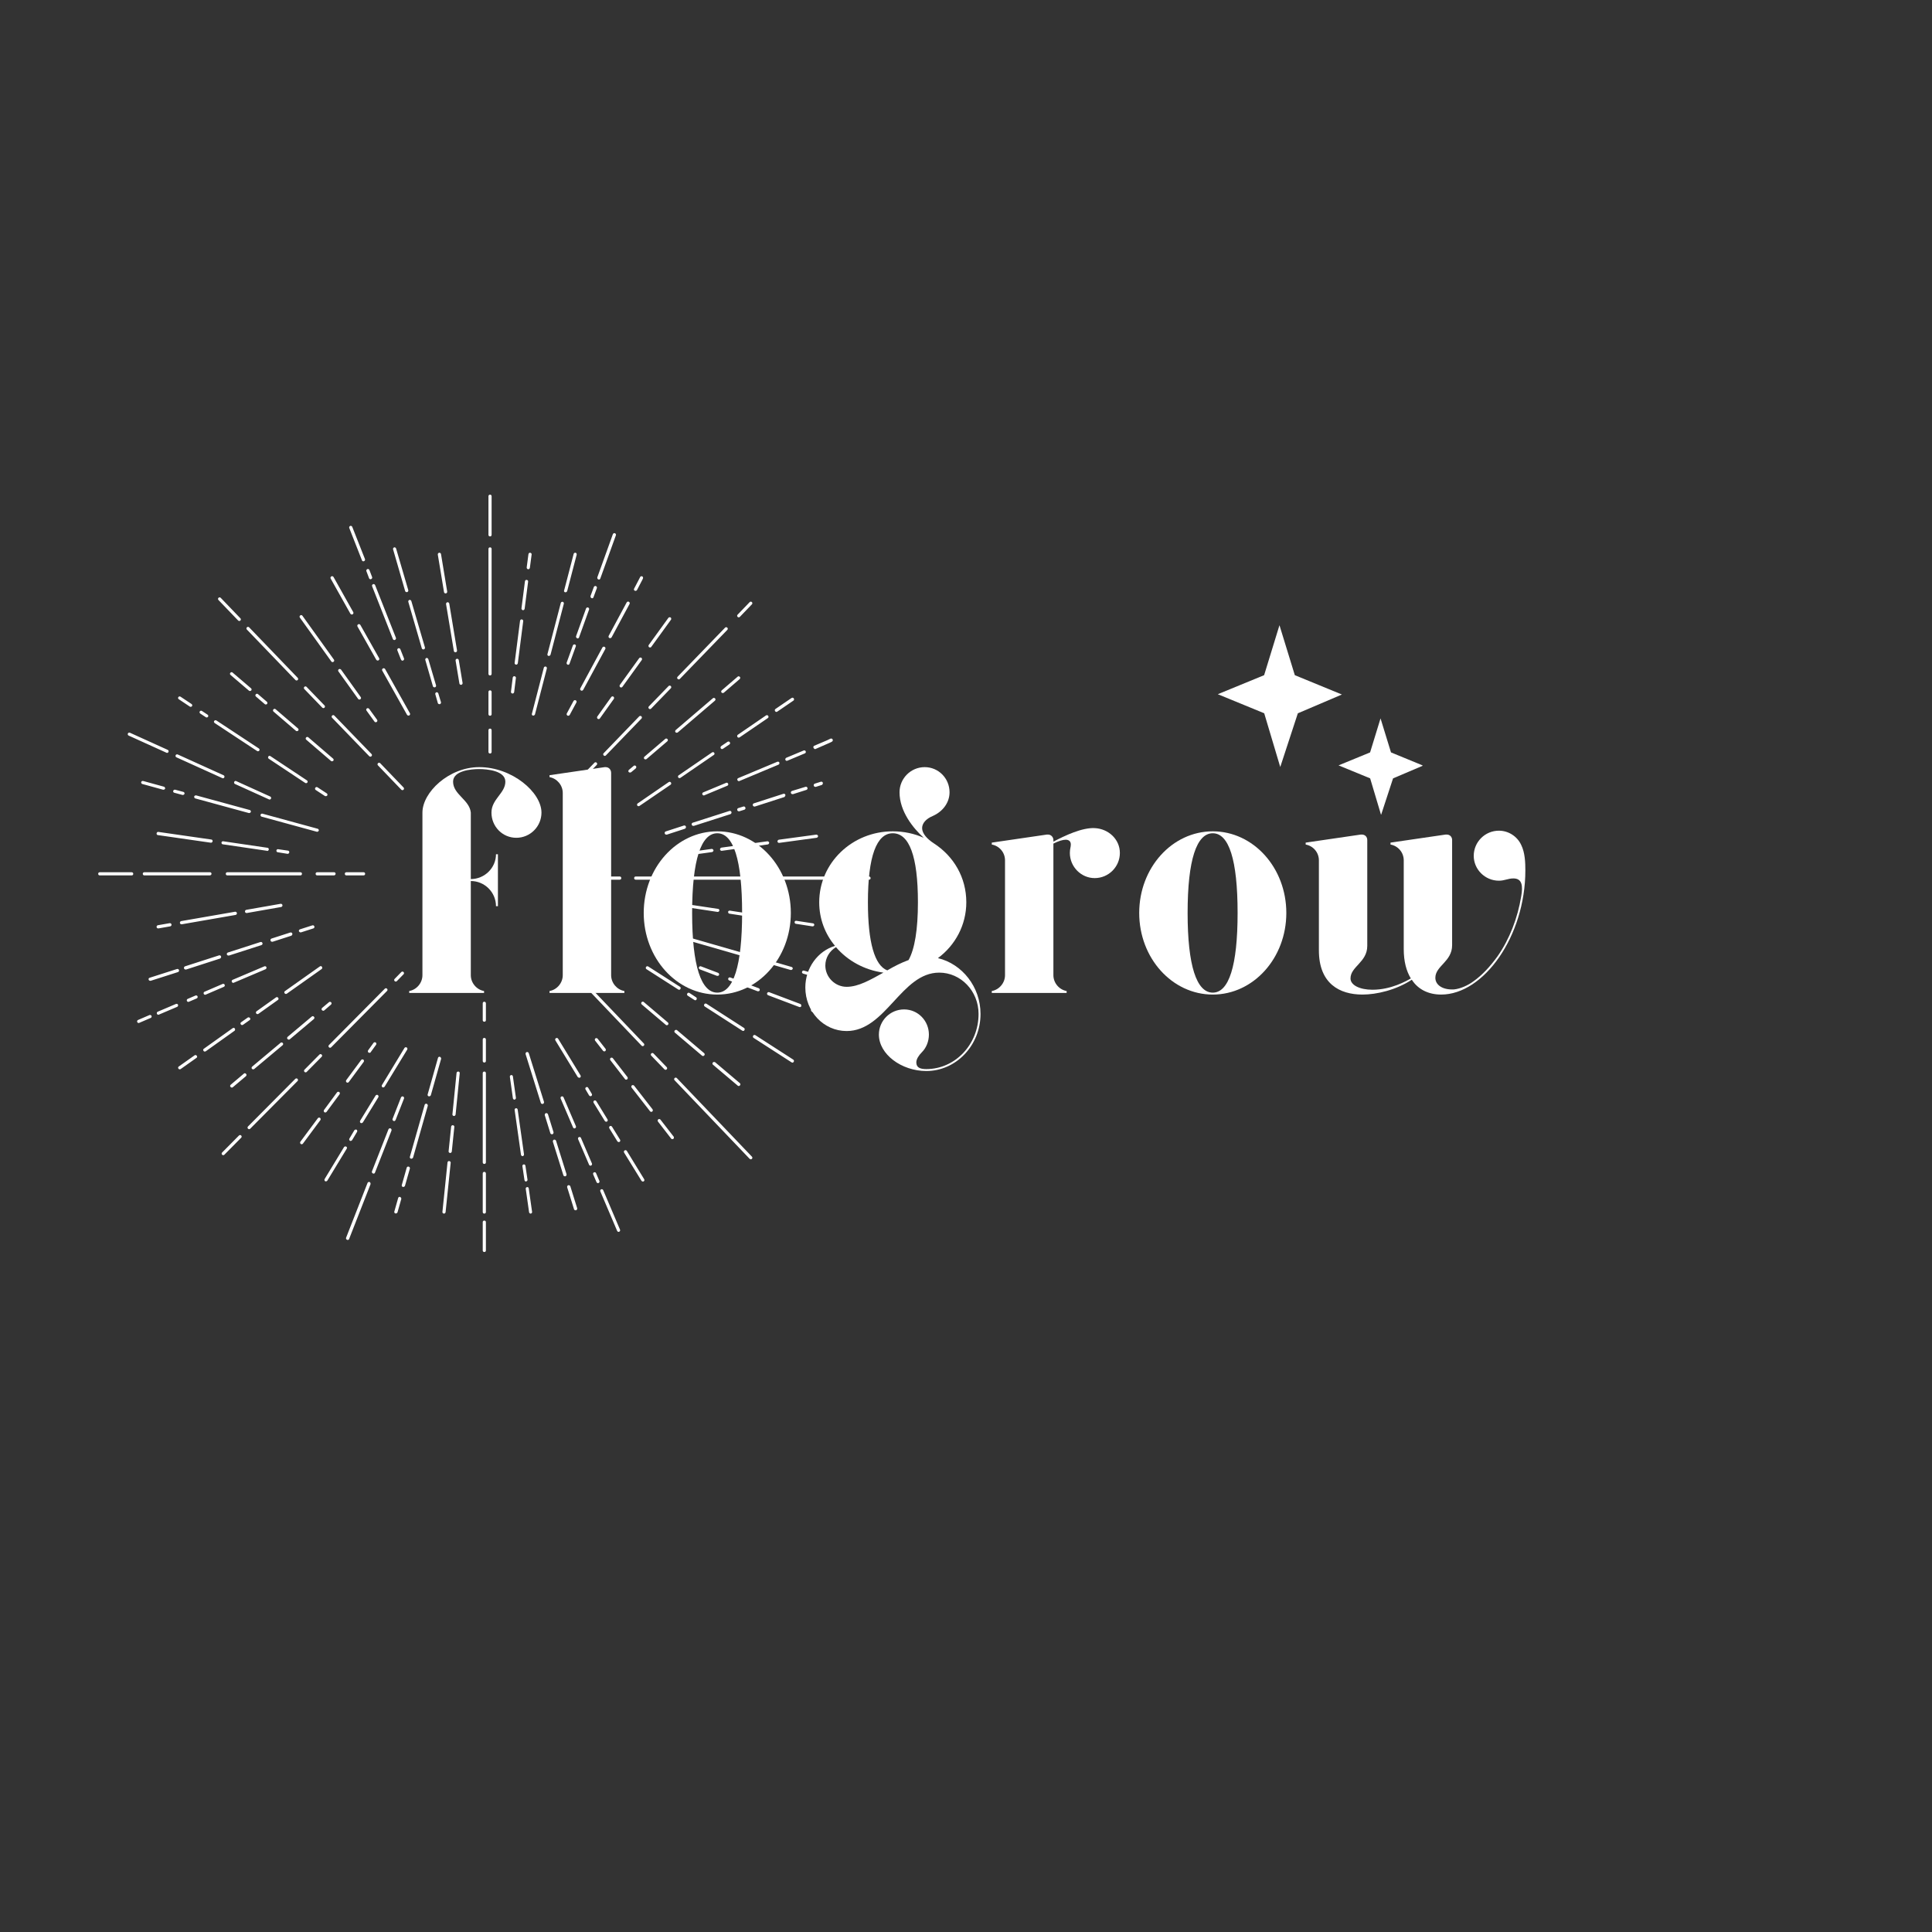 <svg xmlns="http://www.w3.org/2000/svg" xmlns:xlink="http://www.w3.org/1999/xlink" width="500" zoomAndPan="magnify" viewBox="0 0 375 375" height="500" preserveAspectRatio="xMidYMid meet" version="1.0"><rect x="0" y="0" width="375" height="375" fill="#333333" stroke="none"/><defs><g/><clipPath id="e19887d48d"><path d="M 236.359 121.355 L 261 121.355 L 261 149 L 236.359 149 Z M 236.359 121.355 " clip-rule="nonzero"/></clipPath><clipPath id="be6867ee00"><path d="M 259 139 L 276.109 139 L 276.109 158.105 L 259 158.105 Z M 259 139 " clip-rule="nonzero"/></clipPath><clipPath id="7e0f4f108b"><path d="M 19.023 96.016 L 169 96.016 L 169 243.016 L 19.023 243.016 Z M 19.023 96.016 " clip-rule="nonzero"/></clipPath></defs><g clip-path="url(#e19887d48d)"><path fill="#ffffff" d="M 245.383 138.445 L 236.375 134.746 L 245.367 131.051 L 248.344 121.355 L 251.324 131.051 L 260.461 134.805 L 251.91 138.453 L 248.496 148.875 Z M 245.383 138.445 " fill-opacity="1" fill-rule="nonzero"/></g><g clip-path="url(#be6867ee00)"><path fill="#ffffff" d="M 265.945 151.078 L 259.812 148.559 L 265.934 146.043 L 267.961 139.441 L 269.992 146.043 L 276.215 148.602 L 270.391 151.082 L 268.066 158.18 Z M 265.945 151.078 " fill-opacity="1" fill-rule="nonzero"/></g><g clip-path="url(#7e0f4f108b)"><path fill="#ffffff" d="M 95.422 141.73 L 95.422 145.949 C 95.422 146.133 95.301 146.258 95.117 146.258 C 94.93 146.258 94.809 146.133 94.809 145.949 L 94.809 141.73 C 94.809 141.543 94.93 141.422 95.117 141.422 C 95.301 141.422 95.422 141.543 95.422 141.73 Z M 95.117 133.996 C 94.93 133.996 94.809 134.121 94.809 134.305 L 94.809 138.617 C 94.809 138.801 94.93 138.926 95.117 138.926 C 95.301 138.926 95.422 138.801 95.422 138.617 L 95.422 134.305 C 95.422 134.121 95.301 133.996 95.117 133.996 Z M 95.117 106.242 C 94.93 106.242 94.809 106.363 94.809 106.551 L 94.809 130.793 C 94.809 130.977 94.93 131.102 95.117 131.102 C 95.301 131.102 95.422 130.977 95.422 130.793 L 95.422 106.551 C 95.422 106.363 95.301 106.242 95.117 106.242 Z M 95.117 96.016 C 94.93 96.016 94.809 96.137 94.809 96.324 L 94.809 103.809 C 94.809 103.992 94.93 104.117 95.117 104.117 C 95.301 104.117 95.422 103.992 95.422 103.809 L 95.422 96.324 C 95.422 96.137 95.301 96.016 95.117 96.016 Z M 168.676 170.129 L 164.949 170.129 C 164.766 170.129 164.641 170.254 164.641 170.438 C 164.641 170.625 164.766 170.746 164.949 170.746 L 168.676 170.746 C 168.863 170.746 168.984 170.625 168.984 170.438 C 168.984 170.254 168.832 170.129 168.676 170.129 Z M 162.422 170.129 L 130.695 170.129 C 130.512 170.129 130.387 170.254 130.387 170.438 C 130.387 170.625 130.512 170.746 130.695 170.746 L 162.422 170.746 C 162.609 170.746 162.73 170.625 162.73 170.438 C 162.73 170.254 162.578 170.129 162.422 170.129 Z M 123.395 170.746 L 128.355 170.746 C 128.539 170.746 128.66 170.625 128.66 170.438 C 128.66 170.254 128.539 170.129 128.355 170.129 L 123.395 170.129 C 123.211 170.129 123.086 170.254 123.086 170.438 C 123.086 170.625 123.211 170.746 123.395 170.746 Z M 118.125 170.129 C 117.941 170.129 117.816 170.254 117.816 170.438 C 117.816 170.625 117.941 170.746 118.125 170.746 L 120.281 170.746 C 120.469 170.746 120.59 170.625 120.59 170.438 C 120.59 170.254 120.469 170.129 120.281 170.129 Z M 94.008 236.914 C 93.82 236.914 93.699 237.039 93.699 237.223 L 93.699 242.707 C 93.699 242.891 93.82 243.016 94.008 243.016 C 94.191 243.016 94.312 242.891 94.312 242.707 L 94.312 237.223 C 94.312 237.039 94.191 236.914 94.008 236.914 Z M 94.008 227.457 C 93.82 227.457 93.699 227.582 93.699 227.766 L 93.699 235.25 C 93.699 235.438 93.82 235.559 94.008 235.559 C 94.191 235.559 94.312 235.438 94.312 235.25 L 94.312 227.766 C 94.312 227.613 94.191 227.457 94.008 227.457 Z M 94.008 207.988 C 93.82 207.988 93.699 208.113 93.699 208.297 L 93.699 225.609 C 93.699 225.793 93.82 225.918 94.008 225.918 C 94.191 225.918 94.312 225.793 94.312 225.609 L 94.312 208.297 C 94.312 208.113 94.191 207.988 94.008 207.988 Z M 94.008 201.457 C 93.82 201.457 93.699 201.582 93.699 201.766 L 93.699 205.926 C 93.699 206.109 93.82 206.234 94.008 206.234 C 94.191 206.234 94.312 206.109 94.312 205.926 L 94.312 201.766 C 94.312 201.613 94.191 201.457 94.008 201.457 Z M 94.008 194.434 C 93.82 194.434 93.699 194.559 93.699 194.742 L 93.699 198.008 C 93.699 198.195 93.82 198.316 94.008 198.316 C 94.191 198.316 94.312 198.195 94.312 198.008 L 94.312 194.742 C 94.312 194.59 94.191 194.434 94.008 194.434 Z M 25.559 169.301 L 19.367 169.301 C 19.184 169.301 19.059 169.422 19.059 169.605 C 19.059 169.793 19.184 169.914 19.367 169.914 L 25.559 169.914 C 25.742 169.914 25.867 169.793 25.867 169.605 C 25.867 169.422 25.711 169.301 25.559 169.301 Z M 41.055 169.605 C 41.055 169.422 40.93 169.301 40.746 169.301 L 28.023 169.301 C 27.836 169.301 27.715 169.422 27.715 169.605 C 27.715 169.793 27.836 169.914 28.023 169.914 L 40.715 169.914 C 40.898 169.914 41.055 169.762 41.055 169.605 Z M 58.613 169.605 C 58.613 169.422 58.488 169.301 58.305 169.301 L 44.133 169.301 C 43.949 169.301 43.824 169.422 43.824 169.605 C 43.824 169.793 43.949 169.914 44.133 169.914 L 58.336 169.914 C 58.488 169.914 58.613 169.762 58.613 169.605 Z M 65.141 169.605 C 65.141 169.422 65.02 169.301 64.836 169.301 L 61.57 169.301 C 61.383 169.301 61.262 169.422 61.262 169.605 C 61.262 169.793 61.383 169.914 61.57 169.914 L 64.836 169.914 C 64.988 169.914 65.141 169.762 65.141 169.605 Z M 67.238 169.301 C 67.051 169.301 66.93 169.422 66.93 169.605 C 66.93 169.793 67.051 169.914 67.238 169.914 L 70.562 169.914 C 70.75 169.914 70.871 169.793 70.871 169.605 C 70.871 169.422 70.75 169.301 70.562 169.301 Z M 99.457 134.613 C 99.457 134.613 99.488 134.613 99.488 134.613 C 99.645 134.613 99.766 134.488 99.797 134.336 L 100.137 131.594 C 100.168 131.441 100.043 131.285 99.859 131.254 C 99.707 131.223 99.551 131.348 99.52 131.531 L 99.18 134.273 C 99.152 134.43 99.273 134.582 99.457 134.613 Z M 100.168 129.008 C 100.168 129.008 100.199 129.008 100.199 129.008 C 100.352 129.008 100.477 128.883 100.508 128.73 L 101.555 120.566 C 101.586 120.41 101.461 120.258 101.277 120.227 C 101.121 120.195 100.969 120.32 100.938 120.504 L 99.891 128.668 C 99.859 128.82 99.984 128.977 100.168 129.008 Z M 101.492 118.441 C 101.492 118.441 101.523 118.441 101.523 118.441 C 101.676 118.441 101.801 118.316 101.832 118.164 L 102.508 112.895 C 102.539 112.742 102.418 112.586 102.23 112.555 C 102.078 112.527 101.922 112.648 101.891 112.832 L 101.215 118.102 C 101.215 118.254 101.336 118.41 101.492 118.441 Z M 102.508 110.492 C 102.508 110.492 102.539 110.492 102.539 110.492 C 102.691 110.492 102.816 110.371 102.848 110.215 L 103.188 107.629 C 103.219 107.473 103.094 107.32 102.91 107.289 C 102.754 107.258 102.602 107.383 102.57 107.566 L 102.23 110.152 C 102.23 110.309 102.324 110.461 102.508 110.492 Z M 103.434 138.895 C 103.465 138.895 103.496 138.895 103.523 138.895 C 103.648 138.895 103.77 138.801 103.832 138.68 L 106.145 129.746 C 106.176 129.59 106.082 129.406 105.926 129.375 C 105.773 129.344 105.59 129.438 105.559 129.59 L 103.246 138.523 C 103.188 138.68 103.277 138.863 103.434 138.895 Z M 106.453 127.312 C 106.48 127.312 106.512 127.312 106.543 127.312 C 106.668 127.312 106.789 127.219 106.852 127.098 L 109.441 117.176 C 109.469 117.023 109.379 116.84 109.223 116.809 C 109.07 116.777 108.887 116.871 108.855 117.023 L 106.266 126.941 C 106.203 127.098 106.297 127.281 106.453 127.312 Z M 109.688 114.961 C 109.715 114.961 109.746 114.961 109.777 114.961 C 109.902 114.961 110.023 114.867 110.086 114.742 L 111.934 107.66 C 111.965 107.504 111.871 107.32 111.719 107.289 C 111.566 107.258 111.379 107.352 111.348 107.504 L 109.5 114.59 C 109.41 114.742 109.531 114.93 109.688 114.961 Z M 111.598 125.094 C 111.441 125.031 111.258 125.125 111.195 125.277 L 109.992 128.605 C 109.934 128.762 110.023 128.945 110.18 129.008 C 110.211 129.008 110.242 129.035 110.27 129.035 C 110.395 129.035 110.52 128.945 110.547 128.82 L 111.75 125.496 C 111.844 125.309 111.75 125.156 111.598 125.094 Z M 112.027 123.895 C 112.059 123.895 112.09 123.922 112.121 123.922 C 112.242 123.922 112.367 123.832 112.398 123.707 L 114.336 118.316 C 114.398 118.164 114.305 117.977 114.152 117.918 C 114 117.855 113.812 117.949 113.754 118.102 L 111.812 123.492 C 111.781 123.645 111.871 123.832 112.027 123.895 Z M 114.832 116.098 C 114.859 116.098 114.891 116.129 114.922 116.129 C 115.047 116.129 115.168 116.039 115.199 115.914 L 115.848 114.16 C 115.91 114.004 115.816 113.82 115.66 113.758 C 115.508 113.695 115.324 113.789 115.262 113.941 L 114.613 115.699 C 114.613 115.883 114.676 116.066 114.832 116.098 Z M 116.156 112.465 C 116.188 112.465 116.215 112.496 116.246 112.496 C 116.371 112.496 116.492 112.402 116.523 112.281 L 119.543 103.902 C 119.605 103.746 119.512 103.562 119.359 103.5 C 119.203 103.438 119.02 103.531 118.957 103.684 L 115.938 112.062 C 115.91 112.25 116 112.434 116.156 112.465 Z M 111.75 135.938 C 111.598 135.844 111.41 135.906 111.32 136.062 L 110.023 138.465 C 109.934 138.617 109.992 138.801 110.148 138.895 C 110.211 138.926 110.242 138.926 110.301 138.926 C 110.426 138.926 110.52 138.863 110.578 138.77 L 111.871 136.367 C 111.965 136.184 111.902 136 111.75 135.938 Z M 117.355 125.555 C 117.203 125.465 117.016 125.523 116.926 125.68 C 115.387 128.512 113.875 131.348 112.645 133.598 C 112.551 133.75 112.613 133.934 112.766 134.027 C 112.828 134.059 112.859 134.059 112.922 134.059 C 113.043 134.059 113.137 133.996 113.199 133.902 C 114.43 131.656 115.938 128.82 117.48 125.988 C 117.57 125.832 117.512 125.648 117.355 125.555 Z M 118.281 123.832 C 118.344 123.863 118.371 123.863 118.434 123.863 C 118.559 123.863 118.648 123.801 118.711 123.707 C 119.977 121.367 121.176 119.117 122.191 117.238 C 122.285 117.086 122.223 116.898 122.07 116.809 C 121.914 116.715 121.73 116.777 121.637 116.93 C 120.621 118.809 119.422 121.059 118.156 123.398 C 118.066 123.586 118.125 123.77 118.281 123.832 Z M 123.211 114.652 C 123.238 114.684 123.301 114.684 123.363 114.684 C 123.488 114.684 123.578 114.621 123.641 114.527 C 124.781 112.371 124.812 112.281 124.812 112.219 C 124.844 112.062 124.75 111.879 124.594 111.848 C 124.441 111.816 124.258 111.91 124.227 112.062 C 124.195 112.125 124.012 112.496 123.086 114.25 C 122.992 114.406 123.055 114.59 123.211 114.652 Z M 118.648 135.289 L 115.938 139.078 C 115.848 139.203 115.879 139.418 116 139.512 C 116.062 139.543 116.125 139.574 116.188 139.574 C 116.277 139.574 116.371 139.543 116.434 139.449 L 119.145 135.66 C 119.234 135.535 119.203 135.32 119.082 135.23 C 118.926 135.105 118.742 135.168 118.648 135.289 Z M 120.805 133.32 L 124.566 128.113 C 124.656 127.988 124.625 127.773 124.504 127.684 C 124.379 127.59 124.164 127.621 124.07 127.742 L 120.312 132.949 C 120.223 133.074 120.25 133.289 120.375 133.379 C 120.438 133.41 120.5 133.441 120.559 133.441 C 120.652 133.441 120.746 133.41 120.805 133.32 Z M 126.168 125.68 C 126.258 125.68 126.352 125.648 126.414 125.555 L 130.234 120.289 C 130.324 120.164 130.293 119.949 130.172 119.855 C 130.047 119.766 129.832 119.797 129.738 119.918 L 125.922 125.188 C 125.828 125.309 125.859 125.523 125.98 125.617 C 126.043 125.648 126.105 125.68 126.168 125.68 Z M 143.387 119.828 C 143.48 119.828 143.539 119.797 143.602 119.734 L 145.941 117.301 C 146.066 117.176 146.066 116.992 145.941 116.871 C 145.82 116.746 145.637 116.746 145.512 116.871 L 143.172 119.305 C 143.047 119.426 143.047 119.609 143.172 119.734 C 143.23 119.797 143.324 119.828 143.387 119.828 Z M 131.742 131.871 C 131.836 131.871 131.895 131.84 131.957 131.777 L 141.168 122.262 C 141.293 122.137 141.293 121.953 141.168 121.828 C 141.047 121.707 140.859 121.707 140.738 121.828 L 131.527 131.348 C 131.402 131.469 131.402 131.656 131.527 131.777 C 131.59 131.84 131.68 131.871 131.742 131.871 Z M 126.168 137.633 C 126.258 137.633 126.32 137.602 126.383 137.539 L 130.203 133.598 C 130.324 133.473 130.324 133.289 130.203 133.164 C 130.078 133.043 129.895 133.043 129.77 133.164 L 125.949 137.109 C 125.828 137.23 125.828 137.414 125.949 137.539 C 126.012 137.602 126.074 137.633 126.168 137.633 Z M 117.172 146.625 C 117.234 146.688 117.293 146.719 117.387 146.719 C 117.48 146.719 117.543 146.688 117.602 146.625 L 124.504 139.48 C 124.625 139.355 124.625 139.172 124.504 139.047 C 124.379 138.926 124.195 138.926 124.07 139.047 L 117.172 146.195 C 117.047 146.289 117.047 146.504 117.172 146.625 Z M 110.734 153.281 C 110.793 153.344 110.855 153.371 110.949 153.371 C 111.043 153.371 111.102 153.344 111.164 153.281 L 115.816 148.477 C 115.938 148.352 115.938 148.168 115.816 148.043 C 115.691 147.922 115.508 147.922 115.387 148.043 L 110.734 152.848 C 110.609 152.973 110.609 153.156 110.734 153.281 Z M 123.426 148.691 C 123.301 148.566 123.117 148.535 122.992 148.66 L 122.07 149.43 C 121.945 149.555 121.914 149.738 122.039 149.859 C 122.102 149.922 122.191 149.953 122.285 149.953 C 122.348 149.953 122.438 149.922 122.5 149.891 L 123.426 149.121 C 123.516 149 123.547 148.812 123.426 148.691 Z M 125.273 147.398 C 125.336 147.398 125.426 147.367 125.488 147.336 L 129.523 143.887 C 129.648 143.762 129.68 143.578 129.555 143.453 C 129.434 143.332 129.246 143.301 129.125 143.422 L 125.09 146.871 C 124.965 146.996 124.934 147.18 125.059 147.305 C 125.117 147.367 125.211 147.398 125.273 147.398 Z M 131.34 142.223 C 131.402 142.223 131.496 142.191 131.559 142.16 L 138.766 136 C 138.891 135.875 138.918 135.691 138.797 135.566 C 138.672 135.445 138.488 135.414 138.363 135.535 L 131.156 141.699 C 131.035 141.82 131.004 142.008 131.125 142.129 C 131.156 142.191 131.25 142.223 131.34 142.223 Z M 140.492 134.457 L 143.57 131.809 C 143.695 131.688 143.727 131.5 143.602 131.379 C 143.48 131.254 143.293 131.223 143.172 131.348 L 140.09 133.996 C 139.969 134.121 139.938 134.305 140.059 134.43 C 140.121 134.488 140.215 134.52 140.305 134.52 C 140.367 134.52 140.43 134.488 140.492 134.457 Z M 150.688 138.188 C 150.75 138.188 150.809 138.156 150.871 138.125 L 153.984 136 C 154.137 135.906 154.168 135.723 154.074 135.566 C 153.984 135.414 153.797 135.383 153.645 135.477 L 150.531 137.602 C 150.379 137.691 150.348 137.879 150.441 138.031 C 150.504 138.125 150.594 138.188 150.688 138.188 Z M 143.141 143.055 C 143.203 143.145 143.293 143.176 143.387 143.176 C 143.449 143.176 143.508 143.145 143.57 143.113 L 149.023 139.387 C 149.176 139.297 149.207 139.109 149.117 138.957 C 149.023 138.801 148.84 138.77 148.684 138.863 L 143.203 142.621 C 143.078 142.715 143.047 142.898 143.141 143.055 Z M 139.906 145.27 C 139.969 145.363 140.059 145.395 140.152 145.395 C 140.215 145.395 140.273 145.363 140.336 145.332 L 141.57 144.5 C 141.723 144.41 141.754 144.223 141.66 144.07 C 141.57 143.914 141.383 143.887 141.23 143.977 L 139.996 144.809 C 139.844 144.934 139.812 145.117 139.906 145.27 Z M 138.641 146.133 C 138.551 145.98 138.363 145.949 138.211 146.043 L 131.742 150.477 C 131.59 150.57 131.559 150.754 131.648 150.91 C 131.711 151 131.805 151.031 131.895 151.031 C 131.957 151.031 132.02 151 132.082 150.969 L 138.551 146.535 C 138.672 146.473 138.734 146.289 138.641 146.133 Z M 130.234 151.895 C 130.141 151.738 129.957 151.711 129.801 151.801 L 123.793 155.93 C 123.641 156.023 123.609 156.207 123.703 156.359 C 123.762 156.453 123.855 156.484 123.949 156.484 C 124.012 156.484 124.07 156.453 124.133 156.422 L 130.141 152.324 C 130.293 152.234 130.324 152.047 130.234 151.895 Z M 136.332 154.203 C 136.395 154.328 136.484 154.391 136.609 154.391 C 136.641 154.391 136.703 154.391 136.734 154.359 C 136.734 154.359 138.52 153.621 141.168 152.512 C 141.324 152.449 141.414 152.266 141.324 152.109 C 141.262 151.957 141.074 151.863 140.922 151.957 C 138.305 153.035 136.484 153.805 136.484 153.805 C 136.332 153.867 136.27 154.051 136.332 154.203 Z M 151.273 148.012 C 151.211 147.859 151.027 147.797 150.871 147.859 C 148.316 148.938 145.637 150.047 143.293 151.031 C 143.141 151.094 143.047 151.277 143.141 151.434 C 143.203 151.555 143.293 151.617 143.418 151.617 C 143.449 151.617 143.508 151.617 143.539 151.586 C 145.883 150.602 148.562 149.492 151.117 148.414 C 151.242 148.352 151.332 148.168 151.273 148.012 Z M 152.441 147.488 C 152.504 147.613 152.598 147.676 152.719 147.676 C 152.75 147.676 152.812 147.676 152.844 147.645 C 154.043 147.148 155.184 146.656 156.23 146.227 C 156.387 146.164 156.449 145.98 156.387 145.824 C 156.324 145.672 156.141 145.609 155.984 145.672 C 154.938 146.102 153.797 146.598 152.598 147.09 C 152.473 147.18 152.383 147.336 152.441 147.488 Z M 158.203 145.395 C 158.234 145.395 158.297 145.395 158.328 145.363 C 161.344 144.07 161.469 143.977 161.531 143.914 C 161.652 143.824 161.684 143.637 161.594 143.484 C 161.5 143.359 161.316 143.301 161.16 143.391 C 161.066 143.453 160.574 143.699 158.051 144.746 C 157.895 144.809 157.832 144.992 157.895 145.148 C 157.988 145.301 158.078 145.395 158.203 145.395 Z M 159.711 151.926 C 159.652 151.77 159.496 151.68 159.312 151.738 L 158.141 152.109 C 157.988 152.172 157.895 152.324 157.957 152.512 C 157.988 152.633 158.109 152.727 158.266 152.727 C 158.297 152.727 158.328 152.727 158.355 152.727 L 159.527 152.355 C 159.684 152.266 159.742 152.078 159.711 151.926 Z M 153.707 153.527 C 153.551 153.59 153.461 153.742 153.52 153.926 C 153.551 154.051 153.676 154.145 153.828 154.145 C 153.859 154.145 153.891 154.145 153.922 154.145 L 156.539 153.312 C 156.695 153.25 156.785 153.094 156.727 152.91 C 156.664 152.758 156.508 152.664 156.324 152.727 Z M 152.441 154.266 C 152.383 154.113 152.227 154.02 152.043 154.082 L 146.312 155.93 C 146.16 155.992 146.066 156.145 146.129 156.328 C 146.16 156.453 146.281 156.547 146.438 156.547 C 146.465 156.547 146.496 156.547 146.527 156.547 L 152.258 154.699 C 152.383 154.574 152.473 154.422 152.441 154.266 Z M 144.281 156.547 L 143.293 156.855 C 143.141 156.914 143.047 157.07 143.109 157.254 C 143.141 157.379 143.262 157.469 143.418 157.469 C 143.449 157.469 143.48 157.469 143.508 157.469 L 144.496 157.16 C 144.648 157.102 144.742 156.945 144.68 156.762 C 144.617 156.578 144.434 156.484 144.281 156.547 Z M 141.969 157.594 C 141.906 157.438 141.754 157.348 141.57 157.41 L 134.453 159.688 C 134.301 159.75 134.207 159.902 134.27 160.09 C 134.301 160.211 134.422 160.305 134.574 160.305 C 134.605 160.305 134.637 160.305 134.668 160.305 L 141.785 158.023 C 141.938 157.934 142.031 157.777 141.969 157.594 Z M 133.129 160.426 C 133.066 160.273 132.914 160.18 132.727 160.242 L 129.215 161.383 C 129.062 161.445 128.969 161.598 129.031 161.781 C 129.062 161.906 129.184 162 129.34 162 C 129.371 162 129.402 162 129.434 162 L 132.945 160.859 C 133.098 160.766 133.191 160.613 133.129 160.426 Z M 151.211 163.602 C 151.211 163.602 151.242 163.602 151.242 163.602 L 158.512 162.613 C 158.664 162.582 158.789 162.43 158.789 162.273 C 158.758 162.121 158.605 162 158.449 162 L 151.18 162.984 C 151.027 163.016 150.902 163.168 150.902 163.324 C 150.934 163.508 151.055 163.602 151.211 163.602 Z M 140.059 165.141 C 140.059 165.141 140.09 165.141 140.09 165.141 L 149.023 163.906 C 149.176 163.879 149.301 163.723 149.301 163.57 C 149.27 163.414 149.117 163.293 148.961 163.293 L 140.027 164.523 C 139.875 164.555 139.75 164.707 139.75 164.863 C 139.781 165.016 139.906 165.141 140.059 165.141 Z M 133.746 166.004 C 133.746 166.004 133.773 166.004 133.773 166.004 L 138.211 165.387 C 138.363 165.355 138.488 165.203 138.488 165.047 C 138.457 164.895 138.305 164.77 138.148 164.77 L 133.715 165.387 C 133.559 165.418 133.438 165.57 133.438 165.727 C 133.469 165.879 133.59 166.004 133.746 166.004 Z M 157.68 179.805 C 157.711 179.805 157.711 179.805 157.742 179.805 C 157.895 179.805 158.02 179.68 158.051 179.559 C 158.082 179.402 157.957 179.219 157.805 179.219 L 154.566 178.727 C 154.414 178.695 154.23 178.816 154.23 178.973 C 154.23 179.125 154.32 179.309 154.477 179.309 Z M 150.531 178.727 L 151.887 178.941 C 151.918 178.941 151.918 178.941 151.949 178.941 C 152.105 178.941 152.227 178.816 152.258 178.695 C 152.289 178.539 152.164 178.355 152.012 178.355 L 150.656 178.141 C 150.504 178.109 150.316 178.23 150.316 178.387 C 150.316 178.539 150.379 178.695 150.531 178.727 Z M 147.793 178.293 C 147.82 178.293 147.82 178.293 147.852 178.293 C 148.008 178.293 148.129 178.172 148.16 178.047 C 148.191 177.895 148.07 177.707 147.914 177.707 L 141.66 176.754 C 141.508 176.723 141.324 176.848 141.324 177 C 141.324 177.152 141.414 177.34 141.57 177.34 Z M 139.258 177 C 139.289 177 139.289 177 139.32 177 C 139.473 177 139.598 176.875 139.629 176.754 C 139.66 176.598 139.535 176.414 139.383 176.414 L 133.836 175.582 C 133.684 175.551 133.496 175.676 133.496 175.828 C 133.496 175.984 133.59 176.168 133.746 176.168 Z M 159.406 189.969 C 159.527 189.969 159.652 189.875 159.711 189.754 C 159.773 189.598 159.652 189.414 159.496 189.383 L 156.047 188.398 C 155.895 188.336 155.707 188.461 155.676 188.613 C 155.617 188.766 155.738 188.953 155.895 188.984 L 159.344 189.969 C 159.344 189.969 159.375 189.969 159.406 189.969 Z M 150.07 186.98 C 150.008 187.133 150.133 187.32 150.285 187.352 L 153.461 188.273 C 153.488 188.273 153.52 188.273 153.551 188.273 C 153.676 188.273 153.797 188.184 153.859 188.059 C 153.922 187.906 153.797 187.719 153.645 187.688 L 150.473 186.766 C 150.285 186.734 150.133 186.828 150.07 186.98 Z M 132.945 182.051 C 132.883 182.207 133.004 182.391 133.16 182.422 L 148.129 186.734 C 148.16 186.734 148.191 186.734 148.223 186.734 C 148.348 186.734 148.469 186.641 148.531 186.52 C 148.594 186.363 148.469 186.18 148.316 186.148 L 133.344 181.836 C 133.16 181.805 132.973 181.898 132.945 182.051 Z M 131.188 181.219 L 127.305 180.109 C 127.152 180.051 126.969 180.172 126.938 180.328 C 126.875 180.48 127 180.664 127.152 180.695 L 131.035 181.805 C 131.062 181.805 131.094 181.805 131.125 181.805 C 131.25 181.805 131.371 181.715 131.434 181.59 C 131.434 181.438 131.34 181.281 131.188 181.219 Z M 162.516 197.578 L 157.832 195.789 C 157.68 195.73 157.496 195.82 157.434 195.977 C 157.371 196.129 157.465 196.316 157.617 196.375 L 162.301 198.164 C 162.332 198.164 162.363 198.195 162.422 198.195 C 162.547 198.195 162.672 198.133 162.699 198.008 C 162.762 197.824 162.672 197.641 162.516 197.578 Z M 155.34 194.867 L 149.301 192.586 C 149.148 192.527 148.961 192.617 148.898 192.773 C 148.84 192.926 148.93 193.109 149.086 193.172 L 155.121 195.453 C 155.152 195.453 155.184 195.484 155.246 195.484 C 155.371 195.484 155.492 195.422 155.523 195.297 C 155.555 195.082 155.492 194.93 155.34 194.867 Z M 147.176 192.402 C 147.297 192.402 147.422 192.34 147.453 192.219 C 147.516 192.062 147.422 191.879 147.27 191.816 L 141.754 189.723 C 141.598 189.66 141.414 189.754 141.352 189.906 C 141.293 190.062 141.383 190.246 141.539 190.309 L 147.051 192.402 C 147.113 192.402 147.145 192.402 147.176 192.402 Z M 139.289 189.414 C 139.414 189.414 139.535 189.352 139.566 189.23 C 139.629 189.074 139.535 188.891 139.383 188.828 L 136.055 187.566 C 135.902 187.504 135.715 187.598 135.652 187.75 C 135.594 187.906 135.684 188.09 135.84 188.152 L 139.164 189.414 C 139.227 189.414 139.258 189.414 139.289 189.414 Z M 153.984 205.68 L 146.621 200.934 C 146.465 200.844 146.281 200.875 146.191 201.027 C 146.098 201.184 146.129 201.367 146.281 201.457 L 153.645 206.203 C 153.707 206.234 153.766 206.266 153.797 206.266 C 153.891 206.266 154.016 206.203 154.043 206.109 C 154.168 205.988 154.105 205.773 153.984 205.68 Z M 144.25 200.105 C 144.34 200.105 144.465 200.043 144.496 199.949 C 144.586 199.797 144.559 199.609 144.402 199.52 L 137.133 194.836 C 136.98 194.742 136.793 194.773 136.703 194.93 C 136.609 195.082 136.641 195.266 136.793 195.359 L 144.062 200.043 C 144.125 200.074 144.188 200.105 144.25 200.105 Z M 133.836 192.742 C 133.684 192.648 133.496 192.68 133.406 192.832 C 133.312 192.988 133.344 193.172 133.496 193.266 L 134.793 194.098 C 134.852 194.129 134.914 194.16 134.945 194.16 C 135.039 194.16 135.16 194.098 135.191 194.004 C 135.285 193.852 135.254 193.664 135.102 193.574 Z M 131.988 191.539 L 125.828 187.598 C 125.672 187.504 125.488 187.535 125.395 187.688 C 125.305 187.844 125.336 188.027 125.488 188.121 L 131.648 192.062 C 131.711 192.094 131.773 192.125 131.805 192.125 C 131.895 192.125 132.02 192.062 132.051 191.973 C 132.172 191.816 132.141 191.633 131.988 191.539 Z M 138.363 206.234 C 138.242 206.355 138.273 206.574 138.395 206.664 L 143.203 210.73 C 143.262 210.793 143.324 210.793 143.387 210.793 C 143.48 210.793 143.57 210.762 143.633 210.668 C 143.758 210.547 143.727 210.332 143.602 210.238 L 138.797 206.172 C 138.641 206.109 138.457 206.109 138.363 206.234 Z M 130.973 200.012 C 130.848 200.133 130.879 200.352 131.004 200.441 L 136.27 204.91 C 136.332 204.969 136.395 204.969 136.457 204.969 C 136.547 204.969 136.641 204.941 136.703 204.848 C 136.824 204.723 136.793 204.508 136.672 204.418 L 131.402 199.949 C 131.281 199.855 131.094 199.887 130.973 200.012 Z M 129.648 198.473 L 124.965 194.496 C 124.844 194.375 124.625 194.406 124.535 194.527 C 124.41 194.652 124.441 194.867 124.566 194.961 L 129.246 198.934 C 129.309 198.996 129.371 198.996 129.434 198.996 C 129.523 198.996 129.617 198.965 129.68 198.871 C 129.77 198.777 129.77 198.594 129.648 198.473 Z M 131.371 209.254 C 131.25 209.129 131.062 209.129 130.941 209.254 C 130.816 209.375 130.816 209.562 130.941 209.684 L 145.512 224.934 C 145.574 224.992 145.664 225.023 145.727 225.023 C 145.789 225.023 145.883 224.992 145.941 224.934 C 146.066 224.809 146.066 224.625 145.941 224.5 Z M 126.844 204.477 C 126.723 204.355 126.535 204.355 126.414 204.477 C 126.289 204.602 126.289 204.785 126.414 204.91 L 128.969 207.559 C 129.031 207.621 129.125 207.652 129.184 207.652 C 129.246 207.652 129.34 207.621 129.402 207.559 C 129.523 207.434 129.523 207.25 129.402 207.129 Z M 124.75 203.062 C 124.812 203.062 124.902 203.031 124.965 202.969 C 125.09 202.844 125.09 202.66 124.965 202.535 L 110.117 186.98 C 109.992 186.859 109.809 186.859 109.688 186.98 C 109.562 187.105 109.562 187.289 109.688 187.41 L 124.535 202.969 C 124.594 203.031 124.688 203.062 124.75 203.062 Z M 128.199 217.324 C 128.105 217.199 127.891 217.168 127.77 217.262 C 127.645 217.355 127.613 217.57 127.707 217.691 L 130.262 220.988 C 130.324 221.082 130.418 221.113 130.512 221.113 C 130.57 221.113 130.633 221.082 130.695 221.051 C 130.816 220.957 130.848 220.742 130.758 220.621 Z M 123.086 210.73 C 122.992 210.609 122.777 210.578 122.656 210.668 C 122.531 210.762 122.5 210.977 122.594 211.102 L 126.168 215.691 C 126.227 215.781 126.32 215.812 126.414 215.812 C 126.473 215.812 126.535 215.781 126.598 215.754 C 126.723 215.66 126.75 215.445 126.66 215.32 Z M 121.547 209.562 C 121.605 209.562 121.668 209.531 121.73 209.5 C 121.855 209.406 121.883 209.191 121.793 209.066 L 118.957 205.402 C 118.867 205.277 118.648 205.246 118.527 205.34 C 118.402 205.434 118.371 205.648 118.465 205.773 L 121.301 209.438 C 121.359 209.531 121.453 209.562 121.547 209.562 Z M 117.293 204.078 C 117.355 204.078 117.418 204.047 117.48 204.016 C 117.602 203.922 117.633 203.707 117.543 203.586 L 116 201.613 C 115.91 201.488 115.691 201.457 115.57 201.551 C 115.445 201.645 115.414 201.859 115.508 201.984 L 117.047 203.953 C 117.109 204.016 117.203 204.078 117.293 204.078 Z M 121.668 223.391 C 121.578 223.238 121.391 223.207 121.238 223.301 C 121.082 223.391 121.055 223.578 121.145 223.73 L 124.504 229.184 C 124.566 229.277 124.656 229.336 124.781 229.336 C 124.844 229.336 124.902 229.336 124.934 229.305 C 125.09 229.215 125.117 229.027 125.027 228.875 Z M 118.371 218.586 C 118.219 218.68 118.188 218.863 118.281 219.02 L 119.82 221.512 C 119.883 221.605 119.977 221.668 120.098 221.668 C 120.16 221.668 120.223 221.668 120.25 221.637 C 120.406 221.543 120.438 221.359 120.344 221.203 L 118.805 218.711 C 118.711 218.555 118.527 218.492 118.371 218.586 Z M 115.324 213.625 C 115.168 213.719 115.137 213.902 115.23 214.059 L 117.387 217.57 C 117.449 217.664 117.543 217.723 117.664 217.723 C 117.727 217.723 117.789 217.723 117.816 217.691 C 117.973 217.602 118.004 217.414 117.91 217.262 L 115.754 213.75 C 115.66 213.598 115.477 213.535 115.324 213.625 Z M 113.754 211.039 C 113.598 211.133 113.566 211.316 113.66 211.469 L 114.336 212.609 C 114.398 212.703 114.492 212.766 114.613 212.766 C 114.676 212.766 114.738 212.766 114.77 212.734 C 114.922 212.641 114.953 212.457 114.859 212.301 L 114.184 211.164 C 114.09 210.977 113.906 210.945 113.754 211.039 Z M 112.426 209.191 C 112.488 209.191 112.551 209.191 112.582 209.16 C 112.734 209.066 112.766 208.883 112.676 208.73 L 108.332 201.613 C 108.238 201.457 108.055 201.43 107.898 201.52 C 107.746 201.613 107.715 201.797 107.809 201.953 L 112.148 209.066 C 112.242 209.129 112.336 209.191 112.426 209.191 Z M 117.078 231 C 117.016 230.848 116.832 230.785 116.68 230.848 C 116.523 230.91 116.465 231.094 116.523 231.246 L 119.789 238.918 C 119.852 239.039 119.945 239.102 120.066 239.102 C 120.098 239.102 120.16 239.102 120.191 239.07 C 120.344 239.012 120.406 238.824 120.344 238.672 Z M 115.691 227.703 C 115.633 227.551 115.445 227.488 115.293 227.551 C 115.137 227.613 115.078 227.797 115.137 227.949 L 115.785 229.461 C 115.848 229.582 115.938 229.645 116.062 229.645 C 116.094 229.645 116.156 229.645 116.188 229.613 C 116.34 229.555 116.402 229.367 116.34 229.215 Z M 112.766 220.867 C 112.703 220.711 112.52 220.648 112.367 220.711 C 112.211 220.773 112.148 220.957 112.211 221.113 L 114.336 226.07 C 114.398 226.195 114.492 226.258 114.613 226.258 C 114.645 226.258 114.707 226.258 114.738 226.227 C 114.891 226.164 114.953 225.98 114.891 225.824 Z M 111.504 219.02 C 111.535 219.02 111.598 219.02 111.625 218.988 C 111.781 218.926 111.844 218.742 111.781 218.586 L 109.379 212.98 C 109.316 212.824 109.133 212.766 108.977 212.824 C 108.824 212.887 108.762 213.074 108.824 213.227 L 111.227 218.832 C 111.289 218.957 111.379 219.02 111.504 219.02 Z M 110.703 230.262 C 110.641 230.105 110.488 230.016 110.301 230.047 C 110.148 230.105 110.055 230.262 110.086 230.445 L 111.41 234.695 C 111.441 234.82 111.566 234.914 111.719 234.914 C 111.75 234.914 111.781 234.914 111.812 234.914 C 111.965 234.852 112.059 234.695 112.027 234.512 Z M 107.93 221.422 C 107.867 221.266 107.715 221.176 107.531 221.203 C 107.375 221.266 107.281 221.422 107.312 221.605 L 109.348 228.105 C 109.379 228.227 109.5 228.32 109.656 228.32 C 109.688 228.32 109.715 228.32 109.746 228.32 C 109.902 228.258 109.992 228.105 109.965 227.922 Z M 107.438 219.758 L 106.359 216.277 C 106.297 216.121 106.145 216.031 105.957 216.059 C 105.805 216.121 105.711 216.277 105.742 216.461 L 106.82 219.941 C 106.852 220.066 106.977 220.156 107.129 220.156 C 107.16 220.156 107.191 220.156 107.223 220.156 C 107.375 220.098 107.469 219.941 107.438 219.758 Z M 102.633 204.418 C 102.57 204.262 102.414 204.168 102.23 204.199 C 102.078 204.262 101.984 204.418 102.016 204.602 L 104.973 214.059 C 105.004 214.18 105.125 214.273 105.281 214.273 C 105.312 214.273 105.344 214.273 105.375 214.273 C 105.527 214.211 105.621 214.059 105.59 213.875 Z M 102.293 230.414 C 102.141 230.445 102.016 230.602 102.047 230.754 L 102.691 235.281 C 102.723 235.438 102.848 235.559 103 235.559 C 103 235.559 103.031 235.559 103.031 235.559 C 103.188 235.527 103.309 235.375 103.277 235.223 L 102.633 230.691 C 102.633 230.508 102.477 230.383 102.293 230.414 Z M 102.141 229.305 C 102.293 229.277 102.414 229.121 102.387 228.969 L 101.984 226.258 C 101.953 226.102 101.801 225.98 101.645 226.012 C 101.492 226.043 101.367 226.195 101.398 226.348 L 101.801 229.059 C 101.832 229.215 101.953 229.336 102.109 229.336 C 102.109 229.305 102.141 229.305 102.141 229.305 Z M 101.707 224.039 L 100.477 215.352 C 100.445 215.199 100.289 215.074 100.137 215.105 C 99.984 215.137 99.859 215.289 99.891 215.445 L 101.121 224.133 C 101.152 224.285 101.277 224.41 101.43 224.41 C 101.43 224.41 101.461 224.41 101.461 224.41 C 101.613 224.379 101.738 224.191 101.707 224.039 Z M 100.137 213.074 L 99.551 208.914 C 99.52 208.758 99.367 208.637 99.211 208.668 C 99.059 208.699 98.934 208.852 98.965 209.008 L 99.551 213.164 C 99.582 213.32 99.707 213.441 99.859 213.441 C 99.859 213.441 99.891 213.441 99.891 213.441 C 100.043 213.379 100.168 213.227 100.137 213.074 Z M 87.199 225.363 C 87.012 225.332 86.891 225.457 86.859 225.641 L 85.875 235.223 C 85.844 235.375 85.965 235.527 86.152 235.559 C 86.152 235.559 86.184 235.559 86.184 235.559 C 86.336 235.559 86.461 235.438 86.488 235.281 L 87.477 225.703 C 87.508 225.547 87.383 225.395 87.199 225.363 Z M 87.906 218.402 C 87.723 218.402 87.598 218.492 87.566 218.68 L 87.074 223.453 C 87.043 223.609 87.168 223.762 87.352 223.793 C 87.352 223.793 87.383 223.793 87.383 223.793 C 87.539 223.793 87.66 223.668 87.691 223.516 L 88.184 218.742 C 88.215 218.586 88.094 218.434 87.906 218.402 Z M 88.953 207.988 C 88.77 207.988 88.645 208.082 88.617 208.266 L 87.816 216.277 C 87.785 216.43 87.906 216.586 88.094 216.613 C 88.094 216.613 88.121 216.613 88.121 216.613 C 88.277 216.613 88.398 216.492 88.43 216.336 L 89.23 208.328 C 89.262 208.145 89.141 207.988 88.953 207.988 Z M 77.648 232.324 C 77.496 232.262 77.309 232.387 77.281 232.539 L 76.539 235.16 C 76.477 235.312 76.602 235.5 76.754 235.527 C 76.785 235.527 76.816 235.527 76.848 235.527 C 76.973 235.527 77.094 235.438 77.156 235.312 L 77.895 232.695 C 77.895 232.539 77.805 232.387 77.648 232.324 Z M 79.312 226.441 C 79.16 226.379 78.973 226.504 78.941 226.656 L 77.988 230.016 C 77.926 230.168 78.051 230.355 78.203 230.383 C 78.234 230.383 78.266 230.383 78.297 230.383 C 78.418 230.383 78.543 230.293 78.605 230.168 L 79.559 226.812 C 79.59 226.656 79.496 226.473 79.312 226.441 Z M 82.793 214.242 C 82.641 214.18 82.453 214.305 82.422 214.457 L 79.559 224.531 C 79.496 224.688 79.621 224.871 79.773 224.902 C 79.805 224.902 79.836 224.902 79.867 224.902 C 79.988 224.902 80.113 224.809 80.176 224.688 L 83.039 214.613 C 83.039 214.457 82.949 214.273 82.793 214.242 Z M 85.383 205.125 C 85.227 205.062 85.043 205.188 85.012 205.34 L 83.008 212.426 C 82.949 212.578 83.07 212.766 83.227 212.797 C 83.254 212.797 83.285 212.797 83.316 212.797 C 83.441 212.797 83.562 212.703 83.625 212.578 L 85.629 205.496 C 85.629 205.34 85.535 205.188 85.383 205.125 Z M 71.734 229.43 C 71.582 229.367 71.395 229.461 71.336 229.613 L 67.176 240.242 C 67.113 240.395 67.207 240.582 67.359 240.641 C 67.391 240.641 67.422 240.672 67.484 240.672 C 67.605 240.672 67.73 240.613 67.762 240.488 L 71.918 229.859 C 71.949 229.676 71.887 229.492 71.734 229.43 Z M 75.801 219.02 C 75.648 218.957 75.461 219.047 75.398 219.203 L 72.195 227.367 C 72.137 227.52 72.227 227.703 72.383 227.766 C 72.414 227.766 72.441 227.797 72.504 227.797 C 72.629 227.797 72.75 227.734 72.781 227.613 L 75.984 219.449 C 76.047 219.266 75.953 219.078 75.801 219.02 Z M 76.785 217.387 L 78.418 213.227 C 78.48 213.074 78.387 212.887 78.234 212.824 C 78.082 212.766 77.895 212.855 77.832 213.012 L 76.203 217.168 C 76.141 217.324 76.23 217.508 76.387 217.57 C 76.418 217.57 76.449 217.602 76.508 217.602 C 76.602 217.602 76.727 217.508 76.785 217.387 Z M 67.207 222.559 C 67.051 222.469 66.867 222.531 66.773 222.652 L 63.016 228.844 C 62.926 229 62.984 229.184 63.109 229.277 C 63.172 229.305 63.203 229.305 63.262 229.305 C 63.355 229.305 63.48 229.246 63.539 229.152 L 67.297 222.961 C 67.391 222.836 67.359 222.652 67.207 222.559 Z M 68.777 219.387 L 67.824 220.988 C 67.73 221.145 67.793 221.328 67.914 221.422 C 67.977 221.453 68.008 221.453 68.07 221.453 C 68.16 221.453 68.285 221.391 68.348 221.297 L 69.301 219.695 C 69.395 219.543 69.332 219.355 69.207 219.266 C 69.055 219.203 68.871 219.266 68.777 219.387 Z M 70.008 217.969 C 70.07 218 70.102 218 70.164 218 C 70.258 218 70.379 217.938 70.441 217.848 L 73.43 212.98 C 73.52 212.824 73.461 212.641 73.336 212.547 C 73.184 212.457 72.996 212.52 72.906 212.641 L 69.918 217.508 C 69.824 217.691 69.855 217.879 70.008 217.969 Z M 74.23 211.039 C 74.293 211.07 74.32 211.07 74.383 211.07 C 74.477 211.07 74.598 211.008 74.66 210.914 L 79.035 203.738 C 79.129 203.586 79.066 203.398 78.941 203.309 C 78.789 203.215 78.605 203.277 78.512 203.398 L 74.137 210.609 C 74.043 210.762 74.105 210.945 74.23 211.039 Z M 61.691 217.047 L 58.305 221.605 C 58.211 221.727 58.242 221.945 58.367 222.035 C 58.426 222.066 58.488 222.098 58.551 222.098 C 58.641 222.098 58.734 222.066 58.797 221.977 L 62.184 217.414 C 62.277 217.293 62.246 217.078 62.125 216.984 C 62 216.891 61.816 216.891 61.691 217.047 Z M 63.387 215.812 L 65.914 212.395 C 66.004 212.27 65.973 212.055 65.852 211.965 C 65.727 211.871 65.512 211.902 65.418 212.023 L 62.895 215.445 C 62.801 215.566 62.832 215.781 62.957 215.875 C 63.016 215.906 63.078 215.938 63.141 215.938 C 63.234 215.938 63.324 215.875 63.387 215.812 Z M 70.531 205.68 C 70.41 205.586 70.195 205.617 70.102 205.742 L 67.207 209.652 C 67.113 209.777 67.145 209.992 67.27 210.086 C 67.328 210.113 67.391 210.145 67.453 210.145 C 67.547 210.145 67.637 210.113 67.699 210.023 L 70.594 206.109 C 70.688 205.957 70.656 205.773 70.531 205.68 Z M 71.949 204.23 L 72.996 202.785 C 73.09 202.66 73.059 202.445 72.938 202.352 C 72.812 202.262 72.598 202.289 72.504 202.414 L 71.457 203.863 C 71.363 203.984 71.395 204.199 71.52 204.293 C 71.582 204.324 71.641 204.355 71.703 204.355 C 71.797 204.355 71.918 204.324 71.949 204.23 Z M 46.383 220.402 L 43.117 223.699 C 42.992 223.824 42.992 224.008 43.117 224.133 C 43.18 224.191 43.238 224.223 43.332 224.223 C 43.426 224.223 43.488 224.191 43.547 224.133 L 46.812 220.836 C 46.938 220.711 46.938 220.527 46.812 220.402 C 46.723 220.281 46.504 220.281 46.383 220.402 Z M 57.316 209.406 L 48.137 218.648 C 48.016 218.77 48.016 218.957 48.137 219.078 C 48.199 219.141 48.262 219.172 48.355 219.172 C 48.445 219.172 48.508 219.141 48.57 219.078 L 57.75 209.836 C 57.871 209.715 57.871 209.531 57.75 209.406 C 57.656 209.285 57.441 209.285 57.316 209.406 Z M 62 204.695 L 59.105 207.621 C 58.98 207.742 58.98 207.93 59.105 208.051 C 59.168 208.113 59.227 208.145 59.32 208.145 C 59.414 208.145 59.473 208.113 59.535 208.051 L 62.43 205.125 C 62.555 205 62.555 204.816 62.43 204.695 C 62.309 204.57 62.125 204.57 62 204.695 Z M 75.125 191.91 C 75 191.785 74.816 191.785 74.691 191.91 L 63.848 202.844 C 63.727 202.969 63.727 203.152 63.848 203.277 C 63.91 203.34 63.973 203.367 64.062 203.367 C 64.156 203.367 64.219 203.34 64.281 203.277 L 75.125 192.34 C 75.246 192.219 75.246 192.031 75.125 191.91 Z M 77.895 188.676 L 76.602 190 C 76.477 190.121 76.477 190.309 76.602 190.43 C 76.664 190.492 76.727 190.523 76.816 190.523 C 76.91 190.523 76.973 190.492 77.031 190.43 L 78.328 189.105 C 78.449 188.984 78.449 188.797 78.328 188.676 C 78.203 188.551 78.02 188.551 77.895 188.676 Z M 47.336 208.391 L 44.781 210.547 C 44.656 210.668 44.625 210.855 44.75 210.977 C 44.812 211.039 44.902 211.102 44.996 211.102 C 45.059 211.102 45.148 211.07 45.18 211.039 L 47.738 208.883 C 47.859 208.758 47.891 208.574 47.77 208.453 C 47.645 208.297 47.461 208.266 47.336 208.391 Z M 49.156 207.559 C 49.215 207.559 49.309 207.527 49.34 207.496 L 54.855 202.875 C 54.977 202.754 55.008 202.566 54.883 202.445 C 54.762 202.32 54.578 202.289 54.453 202.414 L 48.938 207.035 C 48.816 207.156 48.785 207.344 48.91 207.465 C 48.969 207.527 49.062 207.559 49.156 207.559 Z M 60.523 197.301 L 55.84 201.242 C 55.715 201.367 55.684 201.551 55.809 201.676 C 55.871 201.734 55.961 201.797 56.055 201.797 C 56.117 201.797 56.207 201.766 56.238 201.734 L 60.922 197.793 C 61.047 197.672 61.074 197.484 60.953 197.363 C 60.828 197.207 60.645 197.207 60.523 197.301 Z M 64.25 194.988 C 64.371 194.867 64.402 194.684 64.281 194.559 C 64.156 194.434 63.973 194.406 63.848 194.527 L 62.523 195.637 C 62.402 195.762 62.371 195.945 62.492 196.066 C 62.555 196.129 62.648 196.191 62.738 196.191 C 62.801 196.191 62.895 196.16 62.926 196.129 Z M 37.758 204.848 L 34.707 207.004 C 34.555 207.098 34.523 207.281 34.645 207.434 C 34.707 207.527 34.801 207.559 34.891 207.559 C 34.953 207.559 35.016 207.527 35.078 207.496 L 38.125 205.34 C 38.281 205.246 38.312 205.062 38.188 204.91 C 38.066 204.785 37.879 204.723 37.758 204.848 Z M 45.582 199.641 C 45.488 199.488 45.305 199.457 45.148 199.578 L 39.574 203.555 C 39.422 203.645 39.391 203.832 39.512 203.984 C 39.574 204.078 39.668 204.109 39.758 204.109 C 39.82 204.109 39.883 204.078 39.945 204.047 L 45.52 200.074 C 45.645 199.98 45.672 199.797 45.582 199.641 Z M 48.078 197.516 L 46.812 198.41 C 46.66 198.5 46.629 198.688 46.75 198.84 C 46.812 198.934 46.906 198.965 47 198.965 C 47.059 198.965 47.121 198.934 47.184 198.902 L 48.445 198.008 C 48.602 197.918 48.633 197.73 48.508 197.578 C 48.383 197.453 48.199 197.422 48.078 197.516 Z M 49.738 196.715 C 49.801 196.809 49.895 196.84 49.988 196.84 C 50.047 196.84 50.109 196.809 50.172 196.777 L 53.93 194.098 C 54.082 194.004 54.113 193.82 53.992 193.664 C 53.898 193.543 53.715 193.48 53.559 193.605 L 49.801 196.285 C 49.68 196.375 49.617 196.562 49.738 196.715 Z M 62.492 187.66 C 62.402 187.504 62.215 187.473 62.062 187.598 L 55.316 192.371 C 55.16 192.465 55.129 192.648 55.254 192.805 C 55.316 192.895 55.406 192.926 55.5 192.926 C 55.562 192.926 55.625 192.895 55.684 192.863 L 62.43 188.09 C 62.555 187.996 62.586 187.812 62.492 187.66 Z M 29.008 197.023 L 26.789 197.977 C 26.637 198.039 26.574 198.223 26.637 198.379 C 26.699 198.5 26.789 198.562 26.914 198.562 C 26.945 198.562 27.008 198.562 27.035 198.531 L 29.254 197.578 C 29.41 197.516 29.469 197.332 29.41 197.176 C 29.348 197.055 29.164 196.961 29.008 197.023 Z M 34.555 195.02 C 34.492 194.867 34.309 194.805 34.152 194.867 L 30.609 196.375 C 30.457 196.438 30.395 196.621 30.457 196.777 C 30.52 196.898 30.609 196.961 30.734 196.961 C 30.766 196.961 30.824 196.961 30.855 196.93 L 34.398 195.422 C 34.523 195.359 34.613 195.176 34.555 195.02 Z M 37.941 193.234 L 36.434 193.883 C 36.277 193.941 36.215 194.129 36.277 194.281 C 36.34 194.406 36.434 194.465 36.555 194.465 C 36.586 194.465 36.648 194.465 36.68 194.434 L 38.188 193.789 C 38.344 193.727 38.402 193.543 38.344 193.387 C 38.281 193.234 38.098 193.172 37.941 193.234 Z M 39.82 193.078 C 39.852 193.078 39.914 193.078 39.945 193.051 L 43.457 191.539 C 43.609 191.477 43.672 191.293 43.609 191.141 C 43.547 190.984 43.363 190.922 43.211 190.984 L 39.699 192.496 C 39.543 192.555 39.48 192.742 39.543 192.895 C 39.574 193.02 39.699 193.078 39.82 193.078 Z M 51.711 187.719 C 51.648 187.566 51.465 187.504 51.312 187.566 L 45.148 190.184 C 44.996 190.246 44.934 190.43 44.996 190.586 C 45.059 190.707 45.148 190.77 45.273 190.77 C 45.305 190.77 45.367 190.77 45.398 190.738 L 51.559 188.121 C 51.68 188.059 51.773 187.875 51.711 187.719 Z M 28.855 190.152 C 28.887 190.277 29.008 190.371 29.164 190.371 C 29.191 190.371 29.223 190.371 29.254 190.371 L 34.555 188.676 C 34.707 188.613 34.801 188.461 34.738 188.273 C 34.676 188.121 34.523 188.027 34.336 188.09 L 29.039 189.785 C 28.887 189.816 28.793 190 28.855 190.152 Z M 42.902 185.625 C 42.84 185.473 42.688 185.379 42.5 185.441 L 35.91 187.566 C 35.754 187.629 35.664 187.781 35.723 187.965 C 35.754 188.09 35.879 188.184 36.031 188.184 C 36.062 188.184 36.094 188.184 36.125 188.184 L 42.715 186.055 C 42.871 185.965 42.965 185.781 42.902 185.625 Z M 44.348 185.473 C 44.379 185.473 44.41 185.473 44.441 185.473 L 50.758 183.438 C 50.91 183.375 51.004 183.223 50.941 183.039 C 50.879 182.883 50.727 182.793 50.539 182.852 L 44.227 184.887 C 44.07 184.949 43.98 185.102 44.043 185.285 C 44.07 185.379 44.195 185.473 44.348 185.473 Z M 56.734 181.188 C 56.672 181.035 56.516 180.941 56.332 181.004 L 52.695 182.176 C 52.543 182.238 52.449 182.391 52.512 182.574 C 52.543 182.699 52.668 182.793 52.82 182.793 C 52.852 182.793 52.883 182.793 52.914 182.793 L 56.547 181.621 C 56.703 181.527 56.793 181.344 56.734 181.188 Z M 58.336 180.973 C 58.367 180.973 58.395 180.973 58.426 180.973 L 60.828 180.203 C 60.984 180.141 61.074 179.988 61.016 179.805 C 60.953 179.648 60.801 179.559 60.613 179.617 L 58.211 180.387 C 58.059 180.449 57.965 180.605 58.027 180.789 C 58.09 180.883 58.211 180.973 58.336 180.973 Z M 30.766 180.203 L 33.043 179.805 C 33.199 179.773 33.32 179.617 33.289 179.434 C 33.258 179.281 33.105 179.156 32.922 179.188 L 30.641 179.586 C 30.488 179.617 30.363 179.773 30.395 179.957 C 30.426 180.109 30.547 180.203 30.703 180.203 C 30.703 180.203 30.734 180.203 30.766 180.203 Z M 45.98 177.215 C 45.949 177.062 45.797 176.938 45.613 176.969 L 35.168 178.785 C 35.016 178.816 34.891 178.973 34.922 179.156 C 34.953 179.309 35.078 179.402 35.23 179.402 C 35.262 179.402 35.262 179.402 35.293 179.402 L 45.734 177.586 C 45.891 177.555 46.012 177.402 45.98 177.215 Z M 47.801 176.598 C 47.645 176.629 47.523 176.785 47.555 176.969 C 47.582 177.125 47.707 177.215 47.859 177.215 C 47.891 177.215 47.891 177.215 47.922 177.215 L 54.578 176.047 C 54.73 176.016 54.855 175.859 54.824 175.676 C 54.793 175.52 54.637 175.398 54.453 175.43 Z M 30.395 161.75 C 30.363 161.906 30.488 162.09 30.641 162.09 L 40.93 163.57 C 40.93 163.57 40.961 163.57 40.961 163.57 C 41.113 163.57 41.238 163.445 41.27 163.293 C 41.301 163.137 41.176 162.953 41.023 162.953 L 30.734 161.473 C 30.578 161.445 30.426 161.566 30.395 161.75 Z M 51.867 165.172 C 52.02 165.172 52.145 165.047 52.172 164.895 C 52.203 164.738 52.082 164.555 51.926 164.555 L 43.332 163.293 C 43.18 163.262 42.992 163.383 42.992 163.539 C 42.965 163.691 43.086 163.879 43.238 163.879 L 51.836 165.141 C 51.836 165.172 51.867 165.172 51.867 165.172 Z M 55.809 165.727 C 55.809 165.727 55.84 165.727 55.84 165.727 C 55.992 165.727 56.117 165.602 56.148 165.449 C 56.18 165.293 56.055 165.109 55.902 165.109 L 53.992 164.832 C 53.836 164.801 53.652 164.926 53.652 165.078 C 53.621 165.234 53.746 165.418 53.898 165.418 Z M 31.812 152.695 L 27.777 151.586 C 27.621 151.555 27.438 151.648 27.406 151.801 C 27.375 151.957 27.469 152.141 27.621 152.172 L 31.656 153.281 C 31.688 153.281 31.719 153.281 31.75 153.281 C 31.875 153.281 31.996 153.188 32.059 153.066 C 32.059 152.91 31.965 152.727 31.812 152.695 Z M 33.812 153.867 L 35.414 154.297 C 35.445 154.297 35.477 154.297 35.508 154.297 C 35.633 154.297 35.754 154.203 35.816 154.082 C 35.848 153.926 35.754 153.742 35.602 153.711 L 34 153.281 C 33.844 153.25 33.66 153.344 33.629 153.496 C 33.566 153.648 33.66 153.836 33.812 153.867 Z M 37.695 154.605 C 37.664 154.758 37.758 154.945 37.91 154.977 L 48.293 157.809 C 48.324 157.809 48.355 157.809 48.383 157.809 C 48.508 157.809 48.633 157.715 48.691 157.594 C 48.723 157.438 48.633 157.254 48.477 157.223 L 38.098 154.391 C 37.91 154.359 37.727 154.449 37.695 154.605 Z M 61.57 161.445 C 61.691 161.445 61.816 161.352 61.879 161.227 C 61.906 161.074 61.816 160.891 61.66 160.859 L 50.941 157.934 C 50.789 157.902 50.602 157.992 50.57 158.148 C 50.539 158.301 50.633 158.488 50.789 158.516 L 61.508 161.445 C 61.508 161.445 61.539 161.445 61.57 161.445 Z M 24.973 142.777 L 32.305 146.102 C 32.336 146.133 32.398 146.133 32.43 146.133 C 32.551 146.133 32.645 146.07 32.703 145.949 C 32.766 145.793 32.703 145.609 32.551 145.547 L 25.219 142.223 C 25.066 142.16 24.879 142.223 24.82 142.375 C 24.758 142.531 24.82 142.715 24.973 142.777 Z M 34.246 146.996 L 43.148 151.031 C 43.18 151.062 43.238 151.062 43.27 151.062 C 43.395 151.062 43.488 151 43.547 150.879 C 43.609 150.723 43.547 150.539 43.395 150.477 L 34.492 146.441 C 34.336 146.379 34.152 146.441 34.09 146.598 C 34.031 146.75 34.09 146.934 34.246 146.996 Z M 45.457 151.77 C 45.398 151.926 45.457 152.109 45.613 152.172 L 52.203 155.16 C 52.234 155.191 52.297 155.191 52.328 155.191 C 52.449 155.191 52.543 155.129 52.605 155.004 C 52.668 154.852 52.605 154.668 52.449 154.605 L 45.859 151.617 C 45.703 151.523 45.52 151.617 45.457 151.77 Z M 63.262 154.543 C 63.355 154.543 63.449 154.48 63.508 154.422 C 63.602 154.266 63.57 154.082 63.418 153.988 L 61.629 152.816 C 61.477 152.727 61.293 152.758 61.199 152.91 C 61.105 153.066 61.137 153.25 61.293 153.344 L 63.078 154.512 C 63.141 154.512 63.203 154.543 63.262 154.543 Z M 52.082 146.844 C 51.988 146.996 52.02 147.18 52.172 147.273 L 59.227 151.957 C 59.289 151.988 59.352 152.016 59.414 152.016 C 59.504 152.016 59.598 151.957 59.66 151.895 C 59.75 151.738 59.723 151.555 59.566 151.465 L 52.512 146.781 C 52.359 146.656 52.172 146.688 52.082 146.844 Z M 41.668 140.344 L 49.895 145.766 C 49.957 145.793 50.016 145.824 50.078 145.824 C 50.172 145.824 50.262 145.766 50.324 145.703 C 50.418 145.547 50.387 145.363 50.234 145.27 L 42.008 139.848 C 41.855 139.758 41.668 139.789 41.578 139.941 C 41.484 140.035 41.516 140.219 41.668 140.344 Z M 38.867 138.496 L 39.945 139.203 C 40.004 139.234 40.066 139.266 40.129 139.266 C 40.223 139.266 40.312 139.203 40.375 139.141 C 40.469 138.988 40.438 138.801 40.281 138.711 L 39.203 138 C 39.051 137.91 38.867 137.941 38.773 138.094 C 38.68 138.188 38.742 138.402 38.867 138.496 Z M 34.707 135.723 L 36.832 137.141 C 36.895 137.168 36.957 137.199 37.02 137.199 C 37.109 137.199 37.203 137.141 37.266 137.078 C 37.355 136.922 37.324 136.738 37.172 136.645 L 35.047 135.23 C 34.891 135.137 34.707 135.168 34.613 135.32 C 34.523 135.445 34.555 135.629 34.707 135.723 Z M 44.719 130.578 C 44.594 130.699 44.625 130.918 44.75 131.008 L 48.324 134.059 C 48.383 134.121 48.445 134.121 48.508 134.121 C 48.602 134.121 48.691 134.09 48.754 134.027 C 48.879 133.902 48.848 133.688 48.723 133.598 L 45.148 130.547 C 45.027 130.422 44.844 130.453 44.719 130.578 Z M 51.805 136.215 L 50.078 134.734 C 49.957 134.613 49.738 134.645 49.648 134.766 C 49.523 134.891 49.555 135.105 49.68 135.199 L 51.402 136.676 C 51.465 136.738 51.527 136.738 51.59 136.738 C 51.68 136.738 51.773 136.707 51.836 136.645 C 51.926 136.523 51.926 136.336 51.805 136.215 Z M 53.5 137.664 C 53.375 137.539 53.16 137.57 53.066 137.691 C 52.945 137.816 52.973 138.031 53.098 138.125 L 57.441 141.852 C 57.504 141.914 57.562 141.914 57.625 141.914 C 57.719 141.914 57.812 141.883 57.871 141.82 C 57.996 141.699 57.965 141.48 57.84 141.391 Z M 59.414 143.145 C 59.289 143.27 59.32 143.484 59.445 143.578 L 64.25 147.703 C 64.312 147.766 64.371 147.766 64.434 147.766 C 64.527 147.766 64.617 147.734 64.68 147.676 C 64.805 147.551 64.773 147.336 64.648 147.242 L 59.844 143.113 C 59.723 142.992 59.504 143.023 59.414 143.145 Z M 46.227 120.441 C 46.289 120.504 46.383 120.535 46.445 120.535 C 46.504 120.535 46.598 120.504 46.66 120.441 C 46.781 120.32 46.781 120.133 46.66 120.012 L 42.84 116.039 C 42.715 115.914 42.531 115.914 42.41 116.039 C 42.285 116.16 42.285 116.344 42.41 116.469 Z M 57.348 131.996 C 57.41 132.055 57.504 132.086 57.562 132.086 C 57.625 132.086 57.719 132.055 57.781 131.996 C 57.902 131.871 57.902 131.688 57.781 131.562 L 48.355 121.766 C 48.23 121.645 48.047 121.645 47.922 121.766 C 47.801 121.891 47.801 122.074 47.922 122.199 Z M 59.504 133.32 C 59.383 133.195 59.195 133.195 59.074 133.32 C 58.949 133.441 58.949 133.629 59.074 133.75 L 62.555 137.355 C 62.617 137.414 62.707 137.445 62.77 137.445 C 62.832 137.445 62.926 137.414 62.984 137.355 C 63.109 137.23 63.109 137.047 62.984 136.922 Z M 64.465 138.895 C 64.34 139.02 64.34 139.203 64.465 139.324 L 71.672 146.781 C 71.734 146.844 71.828 146.871 71.887 146.871 C 71.949 146.871 72.043 146.844 72.105 146.781 C 72.227 146.656 72.227 146.473 72.105 146.348 L 64.895 138.895 C 64.773 138.77 64.586 138.77 64.465 138.895 Z M 73.797 148.137 C 73.676 148.012 73.492 148.012 73.367 148.137 C 73.242 148.258 73.242 148.445 73.367 148.566 L 77.895 153.281 C 77.957 153.344 78.051 153.371 78.109 153.371 C 78.172 153.371 78.266 153.344 78.328 153.281 C 78.449 153.156 78.449 152.973 78.328 152.848 Z M 64.312 128.391 C 64.371 128.484 64.465 128.512 64.559 128.512 C 64.617 128.512 64.68 128.484 64.742 128.453 C 64.863 128.359 64.926 128.176 64.805 128.02 L 58.703 119.52 C 58.613 119.395 58.426 119.332 58.273 119.457 C 58.148 119.551 58.09 119.734 58.211 119.887 Z M 65.758 129.898 C 65.637 129.992 65.574 130.176 65.695 130.332 L 69.516 135.66 C 69.578 135.754 69.672 135.785 69.762 135.785 C 69.824 135.785 69.887 135.754 69.949 135.723 C 70.07 135.629 70.133 135.445 70.008 135.289 L 66.191 129.961 C 66.066 129.84 65.883 129.809 65.758 129.898 Z M 71.211 137.508 C 71.086 137.602 71.027 137.785 71.148 137.941 L 72.691 140.066 C 72.75 140.156 72.844 140.188 72.938 140.188 C 72.996 140.188 73.059 140.156 73.121 140.125 C 73.242 140.035 73.305 139.848 73.184 139.695 L 71.641 137.57 C 71.52 137.445 71.336 137.414 71.211 137.508 Z M 68.008 119.117 C 68.07 119.211 68.16 119.273 68.285 119.273 C 68.348 119.273 68.375 119.273 68.438 119.242 C 68.594 119.148 68.652 118.965 68.562 118.809 L 64.742 112.004 C 64.648 111.848 64.465 111.785 64.312 111.879 C 64.156 111.973 64.094 112.156 64.188 112.309 Z M 69.949 121.305 C 69.855 121.152 69.672 121.09 69.516 121.184 C 69.363 121.273 69.301 121.461 69.395 121.613 L 73.027 128.051 C 73.09 128.145 73.184 128.207 73.305 128.207 C 73.367 128.207 73.398 128.207 73.461 128.176 C 73.613 128.082 73.676 127.898 73.582 127.742 Z M 79.438 138.863 C 79.59 138.77 79.652 138.586 79.559 138.434 L 74.754 129.867 C 74.66 129.715 74.477 129.652 74.32 129.746 C 74.168 129.84 74.105 130.023 74.199 130.176 L 79.004 138.742 C 79.066 138.832 79.16 138.895 79.281 138.895 C 79.344 138.895 79.406 138.895 79.438 138.863 Z M 70.258 108.77 C 70.316 108.891 70.41 108.953 70.531 108.953 C 70.562 108.953 70.594 108.953 70.656 108.922 C 70.809 108.859 70.902 108.676 70.84 108.52 L 68.375 102.27 C 68.316 102.113 68.129 102.02 67.977 102.082 C 67.824 102.145 67.73 102.328 67.793 102.484 Z M 71.641 112.25 C 71.703 112.371 71.797 112.434 71.918 112.434 C 71.949 112.434 71.98 112.434 72.043 112.402 C 72.195 112.34 72.289 112.156 72.227 112.004 L 71.703 110.648 C 71.641 110.492 71.457 110.398 71.305 110.461 C 71.148 110.523 71.059 110.707 71.117 110.863 Z M 72.227 113.789 L 76.262 124.047 C 76.324 124.172 76.418 124.23 76.539 124.23 C 76.57 124.23 76.602 124.23 76.664 124.199 C 76.816 124.141 76.91 123.953 76.848 123.801 L 72.812 113.574 C 72.75 113.418 72.566 113.328 72.414 113.387 C 72.258 113.449 72.164 113.633 72.227 113.789 Z M 78.109 128.234 C 78.141 128.234 78.172 128.234 78.234 128.207 C 78.387 128.145 78.48 127.957 78.418 127.805 L 77.711 126.02 C 77.648 125.863 77.465 125.773 77.309 125.832 C 77.156 125.895 77.062 126.078 77.125 126.234 L 77.832 128.02 C 77.895 128.145 77.988 128.234 78.109 128.234 Z M 78.637 114.715 C 78.664 114.836 78.789 114.93 78.941 114.93 C 78.973 114.93 79.004 114.93 79.035 114.93 C 79.188 114.867 79.281 114.715 79.25 114.559 L 76.879 106.457 C 76.816 106.305 76.664 106.211 76.508 106.242 C 76.355 106.305 76.262 106.457 76.293 106.609 Z M 81.871 125.832 C 81.898 125.957 82.023 126.051 82.176 126.051 C 82.207 126.051 82.238 126.051 82.27 126.051 C 82.422 125.988 82.516 125.832 82.484 125.68 L 79.836 116.652 C 79.773 116.5 79.621 116.406 79.465 116.438 C 79.312 116.5 79.219 116.652 79.25 116.809 Z M 84.027 133.195 C 84.055 133.32 84.18 133.41 84.332 133.41 C 84.363 133.41 84.395 133.41 84.426 133.41 C 84.582 133.352 84.672 133.195 84.641 133.043 L 83.133 127.93 C 83.07 127.773 82.918 127.684 82.762 127.711 C 82.609 127.773 82.516 127.93 82.547 128.082 Z M 85.074 134.582 C 85.012 134.43 84.855 134.336 84.703 134.367 C 84.551 134.43 84.457 134.582 84.488 134.734 L 84.98 136.461 C 85.012 136.586 85.133 136.676 85.289 136.676 C 85.32 136.676 85.352 136.676 85.383 136.676 C 85.535 136.613 85.629 136.461 85.598 136.309 Z M 86.488 115.176 C 86.52 115.176 86.52 115.176 86.551 115.176 C 86.707 115.145 86.828 114.988 86.797 114.805 L 85.598 107.535 C 85.566 107.383 85.41 107.258 85.227 107.289 C 85.074 107.32 84.949 107.473 84.98 107.66 L 86.184 114.93 C 86.211 115.082 86.336 115.176 86.488 115.176 Z M 86.582 117.27 L 88.094 126.355 C 88.121 126.512 88.246 126.605 88.398 126.605 C 88.43 126.605 88.43 126.605 88.461 126.605 C 88.617 126.574 88.738 126.418 88.707 126.234 L 87.199 117.148 C 87.168 116.992 87.012 116.871 86.828 116.898 C 86.676 116.93 86.551 117.086 86.582 117.27 Z M 88.676 127.867 C 88.523 127.898 88.398 128.051 88.43 128.234 L 89.172 132.672 C 89.199 132.824 89.324 132.918 89.477 132.918 C 89.508 132.918 89.508 132.918 89.539 132.918 C 89.695 132.887 89.816 132.734 89.785 132.551 L 89.047 128.113 C 88.984 127.93 88.832 127.836 88.676 127.867 Z M 88.676 127.867 " fill-opacity="1" fill-rule="nonzero"/></g><g fill="#ffffff" fill-opacity="1"><g transform="translate(77.861, 192.732)"><g><path d="M 15.152 -43.832 C 9.266 -43.832 4.133 -38.949 4.133 -35.004 L 4.133 -3.445 C 4.133 -1.941 3.004 -0.625 1.566 -0.375 L 1.566 0 L 16.094 0 L 16.094 -0.375 C 14.652 -0.625 13.523 -1.941 13.523 -3.445 L 13.523 -21.727 C 16.219 -21.727 18.41 -19.535 18.41 -16.844 L 18.785 -16.844 L 18.785 -26.926 L 18.41 -26.926 C 18.41 -24.297 16.219 -22.105 13.523 -22.105 L 13.523 -35.004 C 13.273 -37.508 10.082 -38.508 10.082 -41.016 C 10.082 -43.145 13.59 -43.457 15.152 -43.457 C 16.656 -43.457 20.227 -43.145 20.227 -41.016 C 20.227 -38.762 17.531 -37.633 17.531 -35.004 C 17.531 -32.312 19.66 -30.117 22.355 -30.117 C 25.047 -30.117 27.238 -32.312 27.238 -35.004 C 27.238 -38.949 21.539 -43.832 15.152 -43.832 Z M 15.152 -43.832 "/></g></g></g><g fill="#ffffff" fill-opacity="1"><g transform="translate(105.098, 192.732)"><g><path d="M 13.523 -42.707 C 13.523 -43.332 13.086 -43.832 12.461 -43.832 C 12.398 -43.832 12.336 -43.832 12.273 -43.832 L 1.566 -42.266 L 1.566 -41.891 C 3.004 -41.641 4.133 -40.324 4.133 -38.824 L 4.133 -3.445 C 4.133 -1.941 3.004 -0.625 1.566 -0.375 L 1.566 0 L 16.094 0 L 16.094 -0.375 C 14.652 -0.625 13.523 -1.941 13.523 -3.445 Z M 13.523 -42.707 "/></g></g></g><g fill="#ffffff" fill-opacity="1"><g transform="translate(122.755, 192.732)"><g><path d="M 16.469 -31.371 C 8.578 -31.371 2.191 -24.297 2.191 -15.527 C 2.191 -6.762 8.578 0.312 16.469 0.312 C 24.359 0.312 30.746 -6.762 30.746 -15.527 C 30.746 -24.297 24.359 -31.371 16.469 -31.371 Z M 16.469 -0.062 C 13.336 -0.062 11.586 -5.262 11.586 -15.527 C 11.586 -25.859 13.336 -30.996 16.469 -30.996 C 19.598 -30.996 21.289 -25.859 21.289 -15.527 C 21.289 -5.262 19.598 -0.062 16.469 -0.062 Z M 16.469 -0.062 "/></g></g></g><g fill="#ffffff" fill-opacity="1"><g transform="translate(155.689, 192.732)"><g><path d="M 26.363 -6.762 C 29.742 -9.266 31.871 -13.211 31.871 -17.594 C 31.871 -22.418 29.43 -26.551 25.547 -29.055 C 24.297 -29.867 23.293 -30.934 23.293 -31.996 C 23.293 -32.938 24.047 -33.812 25.422 -34.379 C 27.238 -35.191 28.617 -36.883 28.617 -38.949 C 28.617 -41.641 26.488 -43.832 23.793 -43.832 C 21.102 -43.832 18.91 -41.641 18.91 -38.949 C 18.91 -35.254 21.539 -31.996 23.605 -30.117 C 21.789 -30.934 19.723 -31.371 17.594 -31.371 C 9.707 -31.371 3.32 -25.234 3.32 -17.594 C 3.32 -14.402 4.445 -11.461 6.387 -9.141 C 3.066 -8.141 0.625 -4.883 0.625 -1.066 C 0.625 3.633 4.195 7.391 8.641 7.391 C 16.281 7.391 19.223 -3.945 26.613 -3.945 C 30.809 -3.945 34.25 -0.375 34.25 4.07 C 34.25 10.02 29.68 14.777 24.109 14.777 C 22.855 14.777 22.168 14.465 22.168 13.461 C 22.168 12.836 22.668 12.086 23.23 11.523 C 24.109 10.645 24.609 9.395 24.609 8.078 C 24.609 5.387 22.48 3.195 19.789 3.195 C 17.094 3.195 14.902 5.387 14.902 8.078 C 14.902 11.898 19.285 15.152 24.109 15.152 C 29.867 15.152 34.629 10.207 34.629 4.07 C 34.629 -1.191 31.059 -5.637 26.363 -6.762 Z M 17.594 -30.996 C 20.789 -30.996 22.48 -26.551 22.48 -17.594 C 22.48 -12.273 21.852 -8.516 20.664 -6.387 C 19.285 -5.887 17.91 -5.195 16.531 -4.383 C 14.09 -5.324 12.773 -9.77 12.773 -17.594 C 12.773 -26.551 14.465 -30.996 17.594 -30.996 Z M 4.508 -5.324 C 4.508 -6.824 5.324 -8.141 6.574 -8.891 C 8.828 -6.262 12.086 -4.445 15.781 -3.945 C 13.273 -2.566 10.957 -1.191 8.641 -1.191 C 6.387 -1.191 4.508 -3.066 4.508 -5.324 Z M 4.508 -5.324 "/></g></g></g><g fill="#ffffff" fill-opacity="1"><g transform="translate(190.94, 192.732)"><g><path d="M 21.539 -31.996 C 19.098 -32.121 15.781 -30.559 13.523 -29.367 L 13.523 -29.68 C 13.523 -30.246 13.086 -30.746 12.461 -30.746 C 12.398 -30.746 12.336 -30.746 12.273 -30.746 L 1.566 -29.18 L 1.566 -28.805 C 3.004 -28.555 4.133 -27.301 4.133 -25.734 L 4.133 -3.445 C 4.133 -1.941 3.004 -0.625 1.566 -0.375 L 1.566 0 L 16.094 0 L 16.094 -0.375 C 14.652 -0.625 13.523 -1.941 13.523 -3.445 L 13.523 -28.992 C 14.527 -29.492 15.34 -29.742 15.906 -29.742 C 16.531 -29.742 16.906 -29.43 16.906 -28.805 C 16.906 -28.305 16.719 -27.988 16.719 -27.176 C 16.719 -24.484 18.91 -22.293 21.539 -22.293 C 24.234 -22.293 26.426 -24.484 26.426 -27.176 C 26.426 -29.805 24.234 -31.871 21.539 -31.996 Z M 21.539 -31.996 "/></g></g></g><g fill="#ffffff" fill-opacity="1"><g transform="translate(218.929, 192.732)"><g><path d="M 16.469 -31.371 C 8.578 -31.371 2.191 -24.297 2.191 -15.527 C 2.191 -6.762 8.578 0.312 16.469 0.312 C 24.359 0.312 30.746 -6.762 30.746 -15.527 C 30.746 -24.297 24.359 -31.371 16.469 -31.371 Z M 16.469 -0.062 C 13.336 -0.062 11.586 -5.262 11.586 -15.527 C 11.586 -25.859 13.336 -30.996 16.469 -30.996 C 19.598 -30.996 21.289 -25.859 21.289 -15.527 C 21.289 -5.262 19.598 -0.062 16.469 -0.062 Z M 16.469 -0.062 "/></g></g></g><g fill="#ffffff" fill-opacity="1"><g transform="translate(251.863, 192.732)"><g><path d="M 43.395 -28.742 C 42.641 -30.371 40.953 -31.496 39.074 -31.496 C 36.379 -31.496 34.188 -29.305 34.188 -26.613 C 34.188 -23.984 36.379 -21.789 39.074 -21.789 C 40.199 -21.789 40.828 -22.23 41.891 -22.23 C 43.582 -22.23 43.77 -20.789 43.395 -18.723 C 42.707 -14.527 41.141 -10.457 38.824 -7.137 C 37.383 -5.133 35.816 -3.445 34.125 -2.254 C 33.125 -1.504 31.621 -0.812 30.371 -0.688 C 28.117 -0.562 26.738 -1.566 26.738 -2.941 C 26.738 -5.262 29.992 -6.074 29.992 -9.266 L 29.992 -29.68 C 29.992 -30.309 29.555 -30.746 28.93 -30.746 C 28.867 -30.746 28.805 -30.746 28.742 -30.746 L 18.035 -29.18 L 18.035 -28.805 C 19.473 -28.555 20.602 -27.301 20.602 -25.734 L 20.602 -8.516 C 20.602 -6.137 21.102 -4.258 21.98 -2.816 C 21.102 -2.316 18.16 -0.625 14.527 -0.625 C 12.086 -0.625 10.27 -1.504 10.27 -2.816 C 10.27 -5.133 13.523 -5.949 13.523 -9.141 L 13.523 -29.68 C 13.523 -30.309 13.086 -30.746 12.461 -30.746 C 12.398 -30.746 12.336 -30.746 12.273 -30.746 L 1.566 -29.18 L 1.566 -28.805 C 3.004 -28.555 4.133 -27.301 4.133 -25.734 L 4.133 -8.266 C 4.133 -1.816 8.141 0.312 12.586 0.312 C 15.34 0.312 19.098 -0.562 22.168 -2.566 C 23.418 -0.625 25.484 0.312 27.863 0.312 C 36.129 0.312 44.207 -11.02 44.207 -23.793 C 44.207 -25.297 44.145 -27.238 43.395 -28.742 Z M 43.395 -28.742 "/></g></g></g></svg>